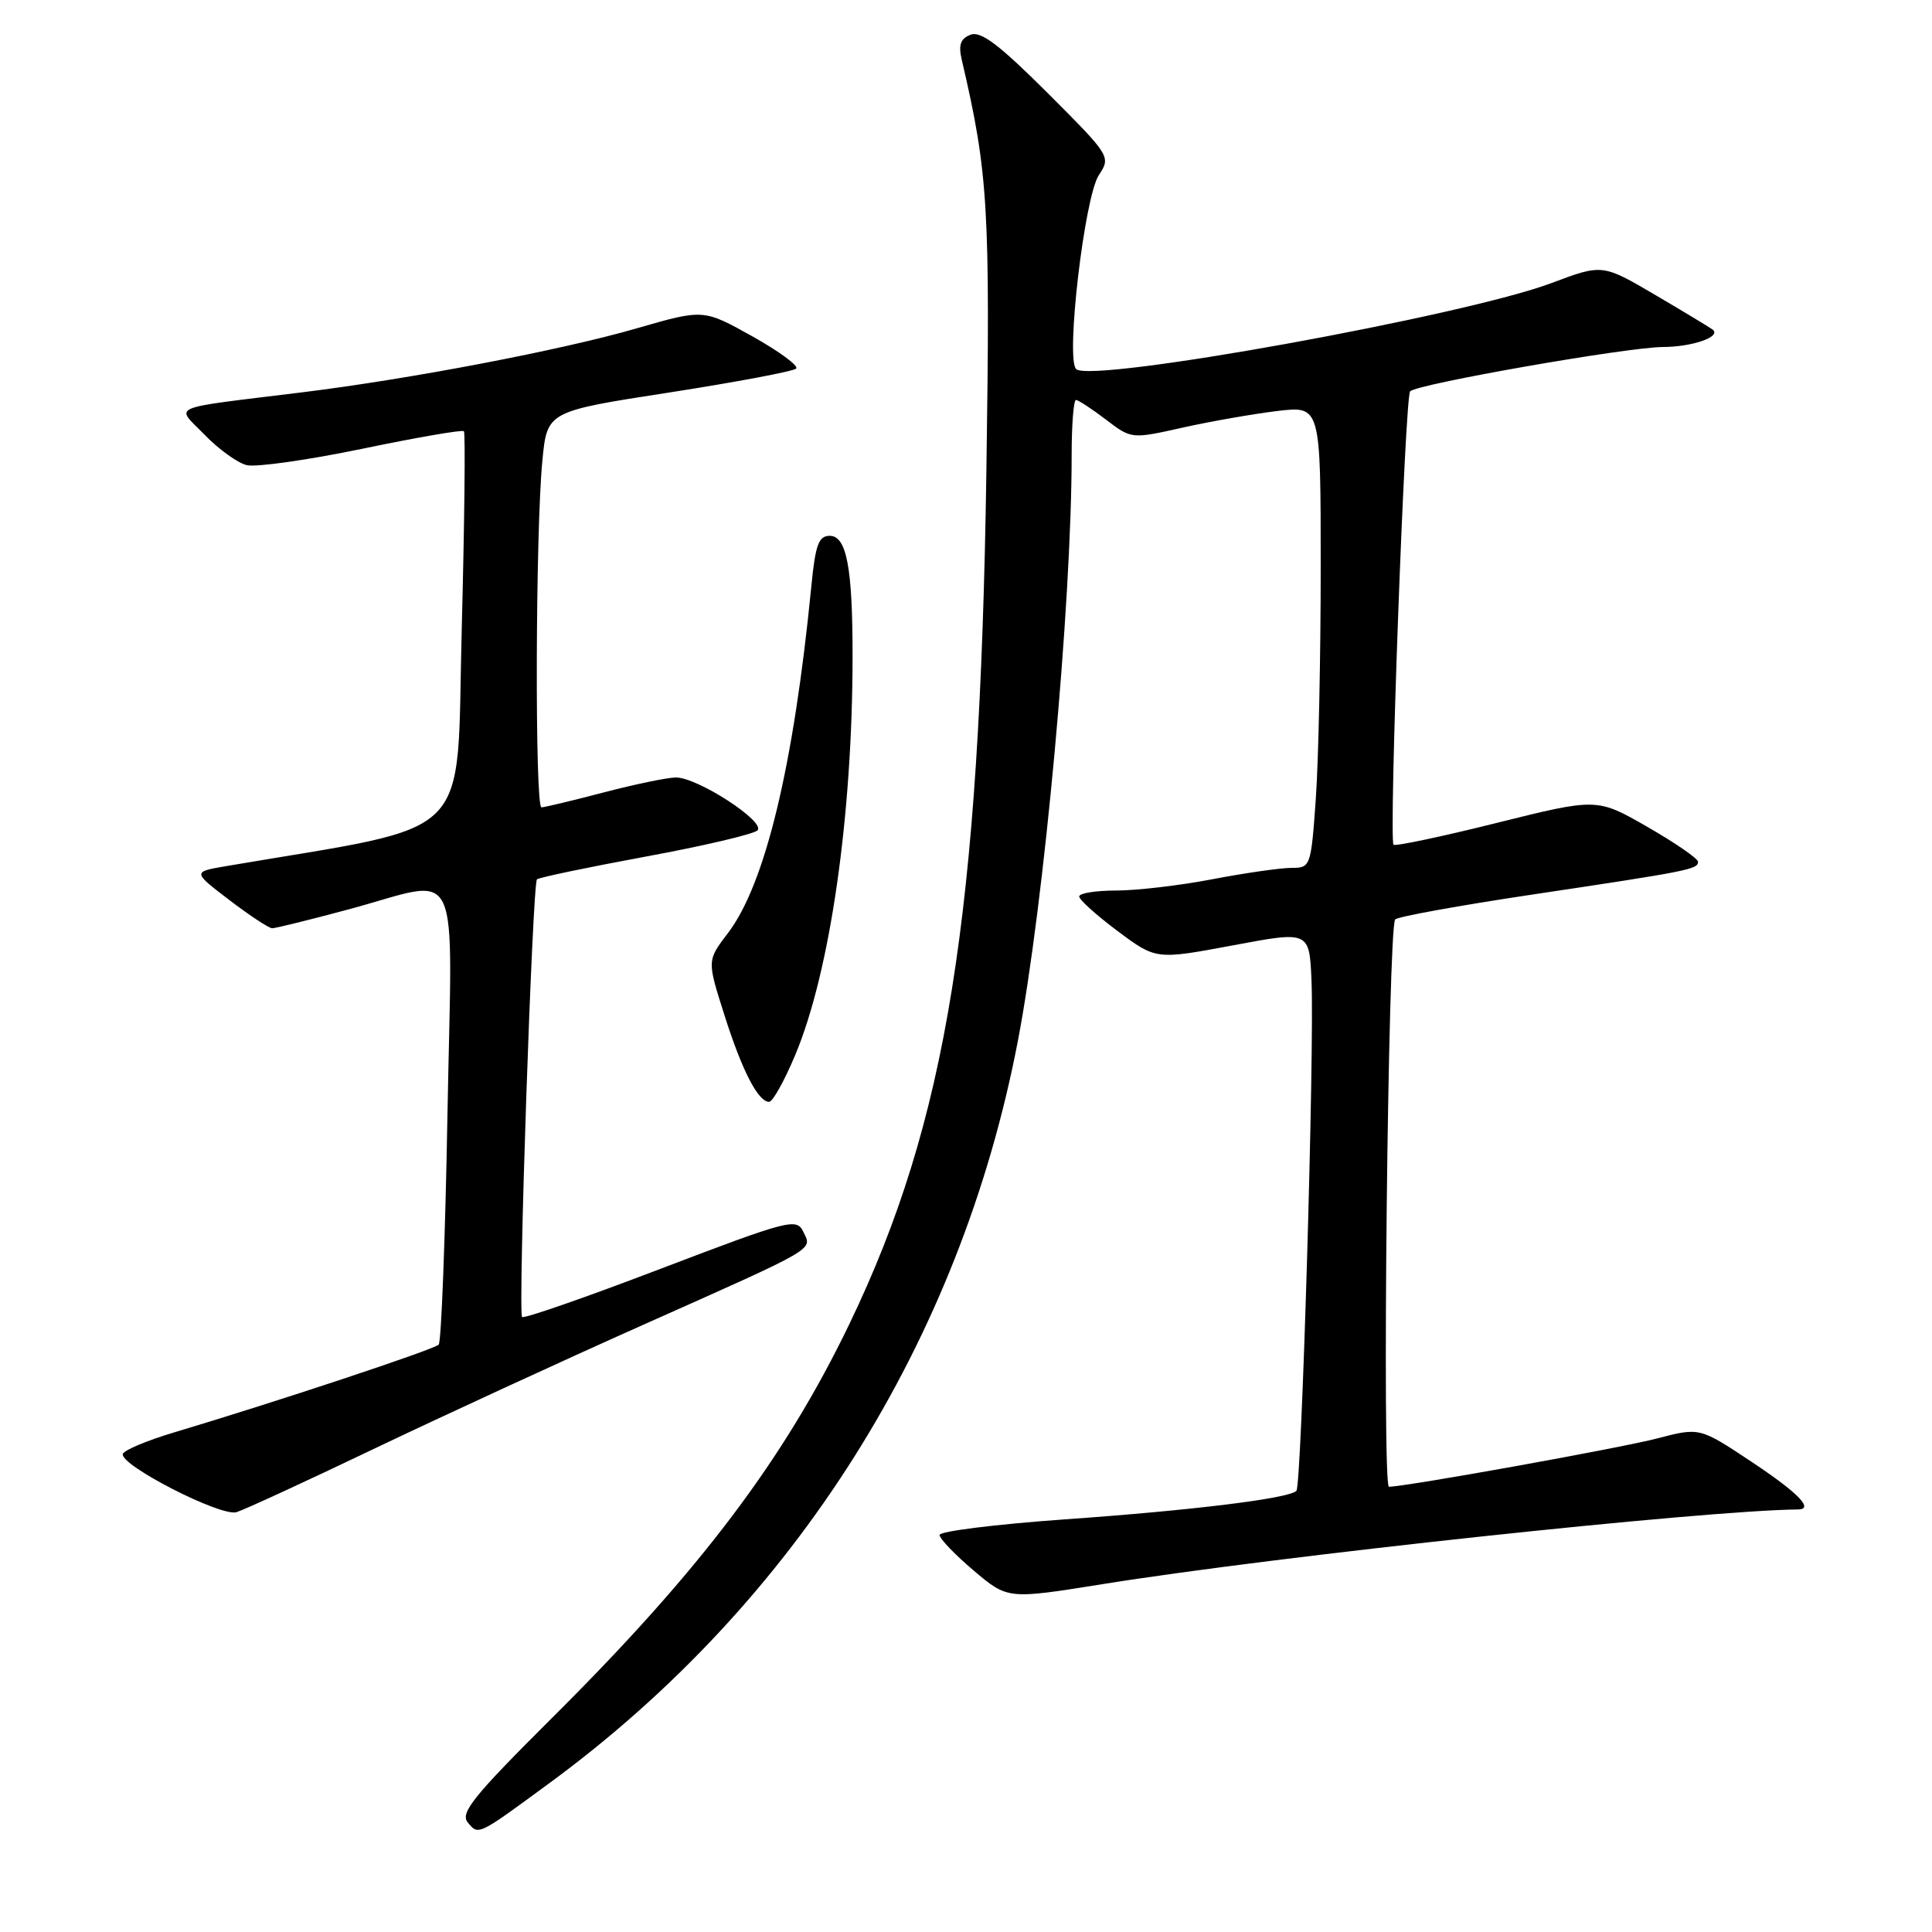 <?xml version="1.0" encoding="UTF-8" standalone="no"?>
<!DOCTYPE svg PUBLIC "-//W3C//DTD SVG 1.1//EN" "http://www.w3.org/Graphics/SVG/1.1/DTD/svg11.dtd" >
<svg xmlns="http://www.w3.org/2000/svg" xmlns:xlink="http://www.w3.org/1999/xlink" version="1.1" viewBox="0 0 256 256">
 <g >
 <path fill="currentColor"
d=" M 72.83 236.25 C 105.35 212.37 127.23 177.70 134.86 138.00 C 138.34 119.90 142.00 80.03 142.00 60.27 C 142.00 56.27 142.26 53.00 142.57 53.00 C 142.88 53.00 144.66 54.17 146.53 55.59 C 149.92 58.18 149.92 58.18 156.71 56.66 C 160.44 55.83 166.09 54.84 169.25 54.46 C 175.00 53.77 175.00 53.77 175.00 75.23 C 175.00 87.04 174.71 100.81 174.35 105.85 C 173.71 114.87 173.66 115.00 171.10 115.00 C 169.67 115.00 164.97 115.68 160.66 116.50 C 156.35 117.33 150.61 118.00 147.91 118.00 C 145.21 118.00 143.00 118.35 143.00 118.79 C 143.00 119.22 145.29 121.28 148.09 123.37 C 153.18 127.17 153.18 127.17 163.34 125.27 C 173.50 123.36 173.50 123.36 173.78 129.93 C 174.18 139.16 172.47 196.86 171.78 197.55 C 170.77 198.56 157.94 200.14 141.00 201.33 C 131.93 201.98 124.50 202.90 124.50 203.39 C 124.50 203.88 126.53 206.00 129.01 208.10 C 133.52 211.92 133.52 211.92 146.01 209.92 C 169.14 206.20 225.69 200.13 238.25 200.01 C 240.40 199.99 238.29 197.82 232.11 193.71 C 225.22 189.13 225.22 189.13 219.62 190.59 C 214.75 191.87 186.24 197.00 184.04 197.00 C 183.11 197.00 183.92 122.83 184.87 121.83 C 185.22 121.46 193.38 119.98 203.00 118.54 C 223.78 115.43 225.00 115.19 225.00 114.19 C 225.00 113.77 221.99 111.69 218.31 109.58 C 211.62 105.73 211.62 105.73 198.32 109.04 C 191.01 110.87 184.85 112.16 184.65 111.93 C 184.01 111.20 186.16 52.54 186.85 51.85 C 187.84 50.87 215.62 46.00 220.35 45.98 C 224.20 45.97 228.06 44.64 226.97 43.70 C 226.71 43.48 223.31 41.42 219.41 39.13 C 212.33 34.97 212.33 34.97 205.60 37.50 C 194.05 41.85 144.67 50.79 142.60 48.91 C 141.18 47.63 143.69 26.12 145.60 23.21 C 147.21 20.76 147.15 20.66 138.81 12.32 C 132.42 5.94 129.97 4.08 128.61 4.60 C 127.27 5.11 126.98 5.94 127.43 7.89 C 130.95 22.96 131.22 27.49 130.70 62.50 C 129.83 121.46 125.47 148.57 112.56 175.41 C 103.94 193.32 92.83 208.05 73.27 227.51 C 62.72 238.01 60.94 240.22 61.98 241.48 C 63.42 243.21 63.22 243.31 72.83 236.25 Z  M 49.44 192.03 C 58.39 187.75 74.43 180.36 85.10 175.60 C 108.54 165.15 107.63 165.68 106.44 163.21 C 105.55 161.37 104.59 161.62 87.56 168.11 C 77.70 171.88 69.42 174.76 69.18 174.51 C 68.62 173.96 70.55 117.11 71.15 116.52 C 71.38 116.28 77.85 114.93 85.52 113.51 C 93.19 112.10 99.87 110.53 100.37 110.03 C 101.50 108.90 92.41 102.99 89.55 103.02 C 88.42 103.03 84.12 103.92 80.00 105.00 C 75.88 106.08 72.16 106.97 71.75 106.98 C 70.86 107.00 70.95 70.36 71.87 61.01 C 72.50 54.51 72.50 54.51 88.67 52.01 C 97.56 50.63 105.13 49.20 105.50 48.84 C 105.86 48.48 103.24 46.55 99.68 44.56 C 93.21 40.95 93.21 40.95 84.36 43.51 C 74.45 46.38 54.38 50.22 40.00 51.99 C 21.87 54.23 23.25 53.63 27.11 57.61 C 28.96 59.52 31.46 61.33 32.68 61.63 C 33.89 61.94 40.78 60.96 47.98 59.47 C 55.18 57.97 61.25 56.92 61.47 57.14 C 61.68 57.35 61.55 69.21 61.18 83.48 C 60.43 112.00 63.34 109.08 30.00 114.76 C 25.50 115.53 25.50 115.53 30.39 119.26 C 33.09 121.32 35.64 123.00 36.07 123.00 C 36.50 123.00 41.05 121.88 46.18 120.50 C 61.47 116.40 59.91 113.16 59.29 147.75 C 59.00 164.11 58.47 177.80 58.13 178.17 C 57.52 178.82 36.38 185.83 23.04 189.81 C 19.49 190.87 16.45 192.15 16.28 192.65 C 15.80 194.10 29.26 201.01 31.34 200.37 C 32.35 200.06 40.50 196.31 49.44 192.03 Z  M 105.39 139.75 C 110.00 128.72 112.96 108.11 112.97 87.00 C 112.98 75.22 112.18 71.00 109.95 71.00 C 108.47 71.00 108.04 72.18 107.50 77.75 C 105.17 101.47 101.40 117.17 96.44 123.66 C 93.69 127.27 93.69 127.27 95.95 134.38 C 98.30 141.82 100.45 146.00 101.91 146.00 C 102.39 146.00 103.95 143.19 105.39 139.75 Z "/>
</g>
</svg>